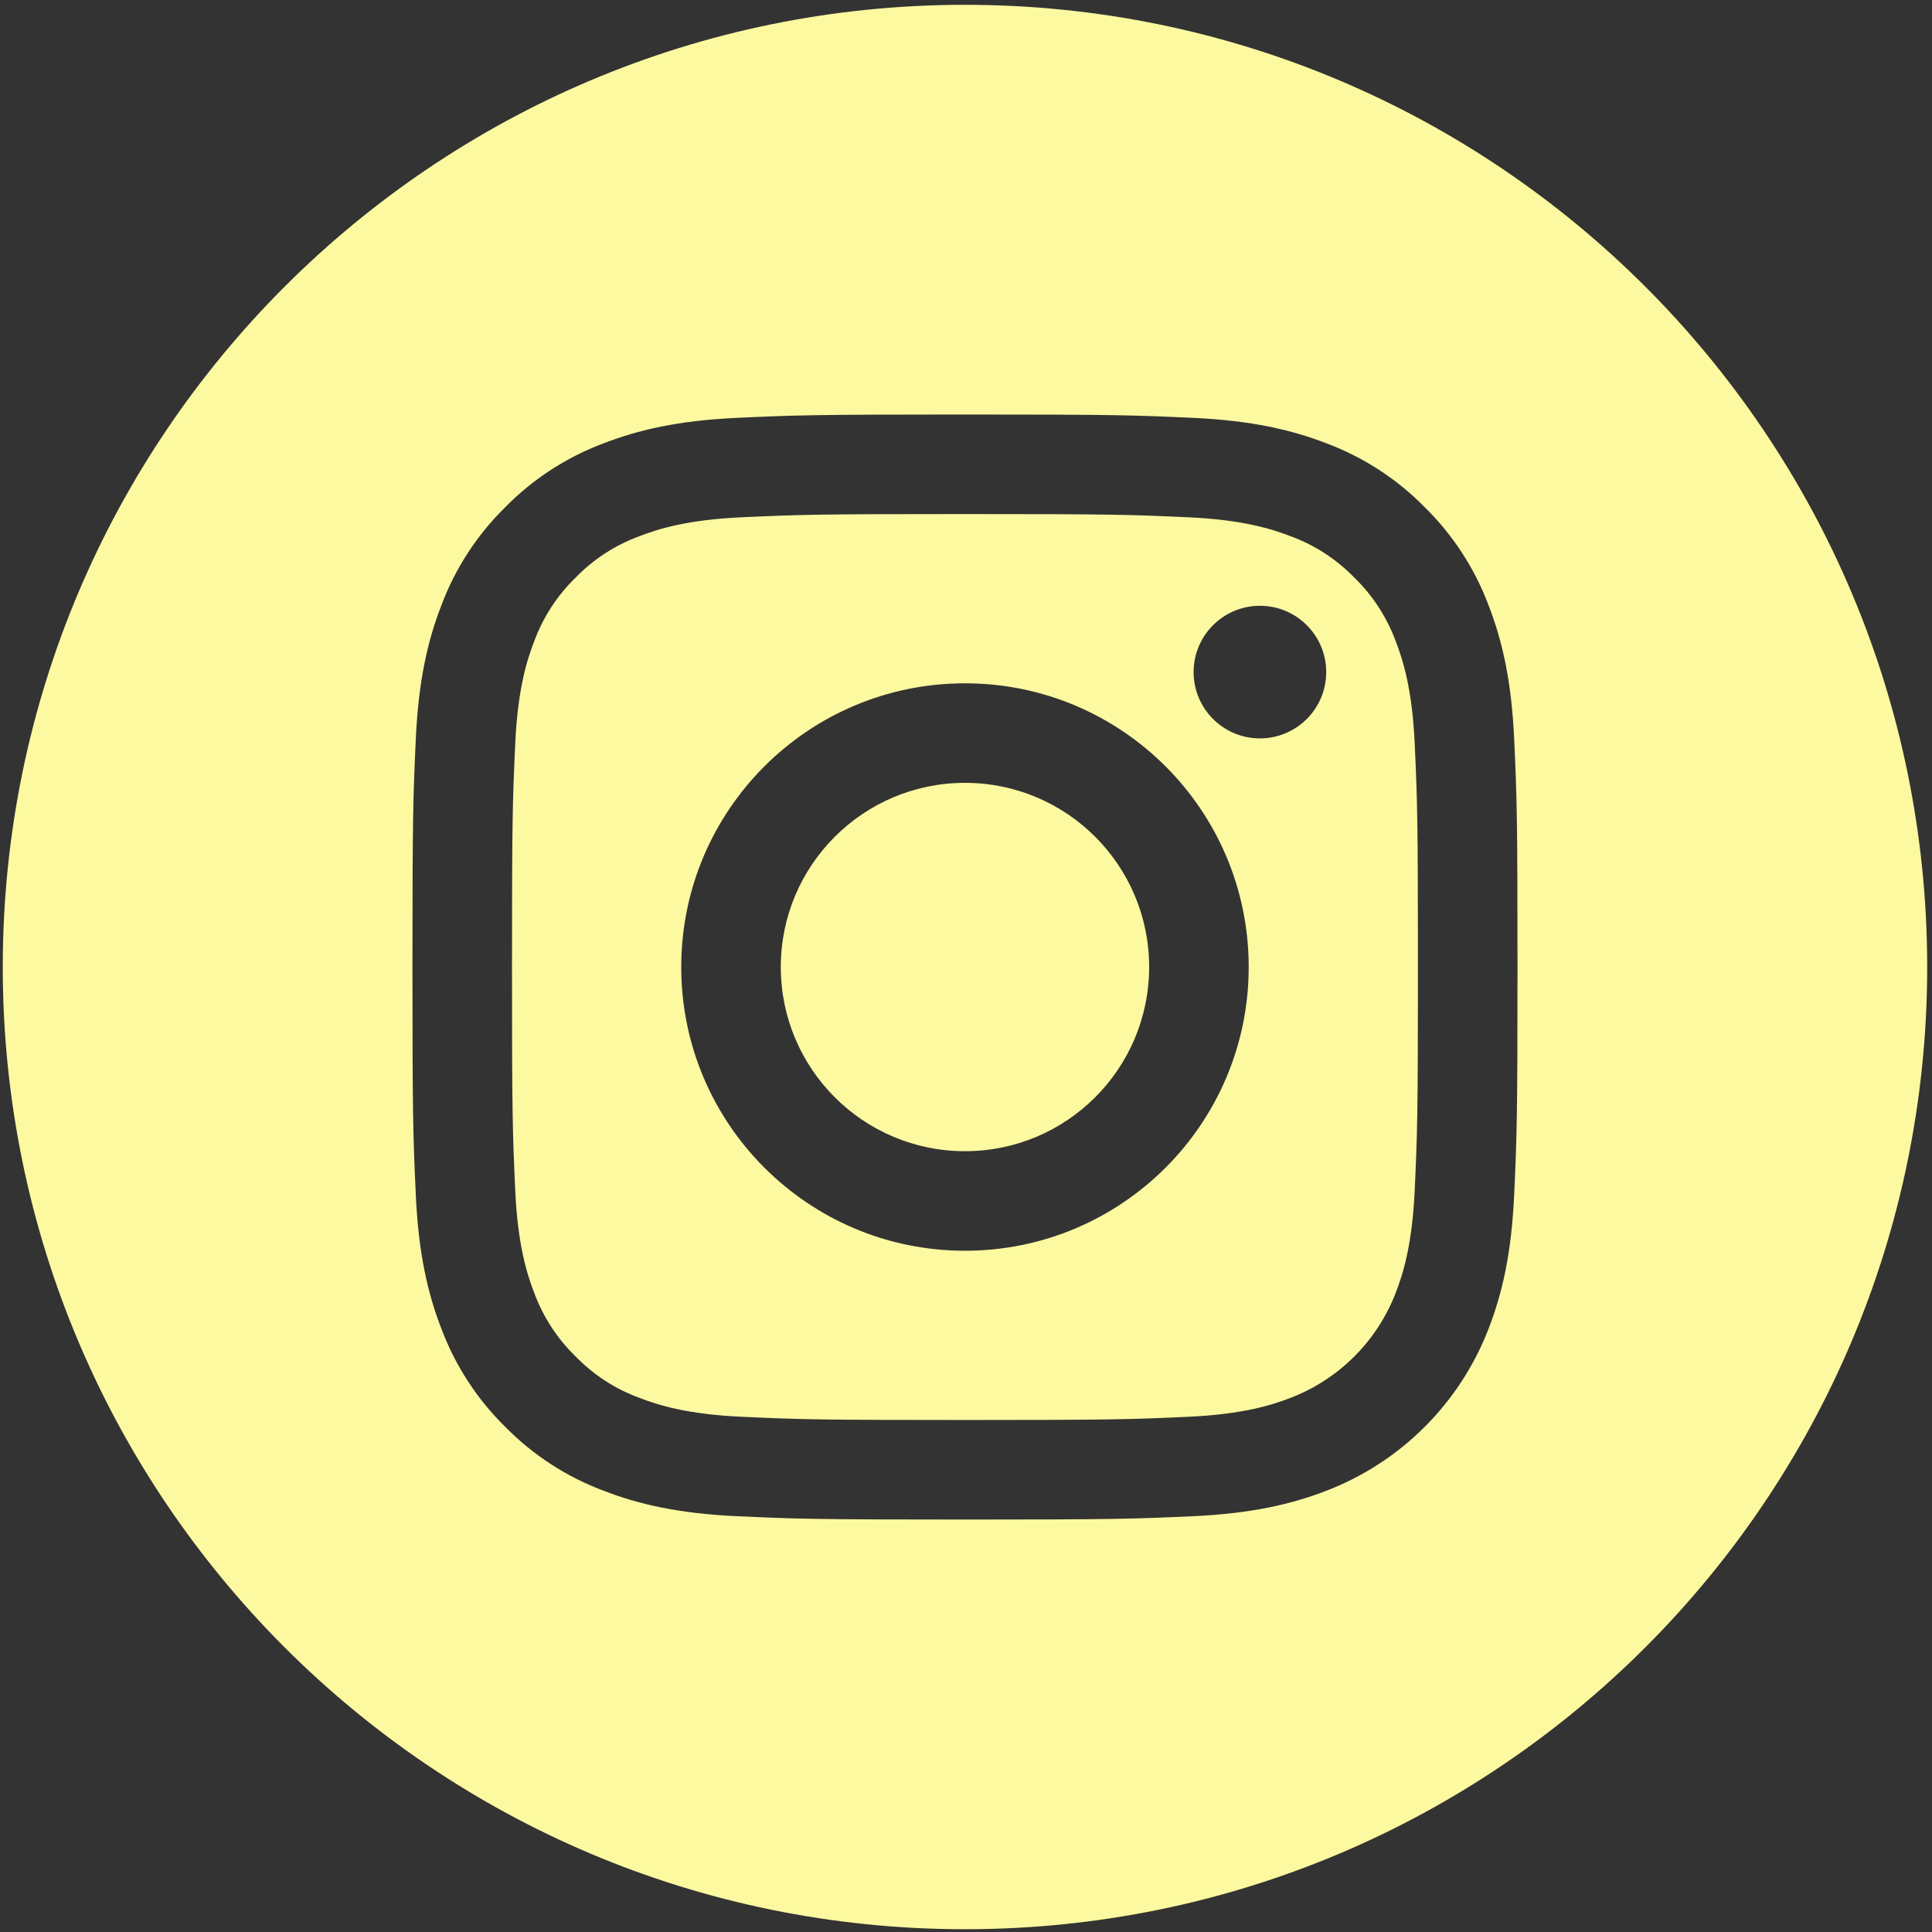 <?xml version="1.0" encoding="UTF-8"?>
<!DOCTYPE svg PUBLIC "-//W3C//DTD SVG 1.1//EN" "http://www.w3.org/Graphics/SVG/1.1/DTD/svg11.dtd">
<!-- Creator: CorelDRAW 2019 (64-Bit) -->
<svg xmlns="http://www.w3.org/2000/svg" xml:space="preserve" width="136mm" height="136mm" version="1.1" style="shape-rendering:geometricPrecision; text-rendering:geometricPrecision; image-rendering:optimizeQuality; fill-rule:evenodd; clip-rule:evenodd"
viewBox="0 0 13600 13600"
 xmlns:xlink="http://www.w3.org/1999/xlink"
 xmlns:xodm="http://www.corel.com/coreldraw/odm/2003">
 <rect x="0" y="0" width="13600" height="13600" fill="#333333" stroke="none"/>
 <defs>
  <style type="text/css">
   <![CDATA[
    .fil0 {fill:#FDF9A0;fill-rule:nonzero}
   ]]>
  </style>
 </defs>
 <g id="Capa_x0020_1">
  <g id="_1289735552">
   <path class="fil0" d="M8089.26 6807.2c0,716.03 -580.43,1296.46 -1296.46,1296.46 -716.03,0 -1296.46,-580.43 -1296.46,-1296.46 0,-716.03 580.43,-1296.46 1296.46,-1296.46 716.03,0 1296.46,580.43 1296.46,1296.46zm0 0z"/>
   <path class="fil0" d="M9824.76 4513.38c-62.32,-168.88 -161.74,-321.73 -290.94,-447.21 -125.47,-129.19 -278.23,-228.61 -447.21,-290.94 -137.05,-53.23 -342.92,-116.58 -722.13,-133.85 -410.21,-18.7 -533.2,-22.74 -1571.69,-22.74 -1038.59,0 -1161.58,3.93 -1571.69,22.64 -379.2,17.36 -585.18,80.72 -722.13,133.94 -168.98,62.33 -321.84,161.75 -447.21,290.94 -129.19,125.47 -228.61,278.23 -291.04,447.21 -53.23,137.05 -116.58,343.03 -133.85,722.23 -18.7,410.11 -22.74,533.1 -22.74,1571.69 0,1038.49 4.03,1161.48 22.74,1571.69 17.26,379.2 80.62,585.08 133.85,722.13 62.42,168.98 161.74,321.73 290.94,447.21 125.47,129.19 278.23,228.62 447.21,290.94 137.05,53.33 343.03,116.69 722.23,133.94 410.11,18.71 532.99,22.64 1571.58,22.64 1038.7,0 1161.68,-3.93 1571.69,-22.64 379.2,-17.25 585.19,-80.61 722.23,-133.94 339.2,-130.84 607.3,-398.94 738.14,-738.14 53.23,-137.05 116.58,-342.93 133.94,-722.13 18.71,-410.21 22.64,-533.2 22.64,-1571.69 0,-1038.6 -3.93,-1161.59 -22.64,-1571.69 -17.25,-379.2 -80.62,-585.19 -133.94,-722.23l0.02 0zm-3031.96 4291.01c-1103.09,0 -1997.3,-894.1 -1997.3,-1997.19 0,-1103.09 894.21,-1997.19 1997.3,-1997.19 1102.98,0 1997.19,894.1 1997.19,1997.19 0,1103.09 -894.21,1997.19 -1997.19,1997.19zm2076.15 -3606.6c-257.76,0 -466.74,-208.98 -466.74,-466.74 0,-257.76 208.98,-466.74 466.74,-466.74 257.76,0 466.74,208.98 466.74,466.74 -0.1,257.76 -208.98,466.74 -466.74,466.74zm0 0z"/>
   <path class="fil0" d="M6792.8 33.86c-3740.24,0 -6773.34,3033.1 -6773.34,6773.34 0,3740.24 3033.1,6773.34 6773.34,6773.34 3740.24,0 6773.34,-3033.1 6773.34,-6773.34 0,-3740.24 -3033.1,-6773.34 -6773.34,-6773.34zm3865.92 8376.87c-18.81,414.03 -84.65,696.7 -180.77,944.13 -202.05,522.45 -615.05,935.44 -1137.5,1137.5 -247.32,96.12 -530.1,161.85 -944.03,180.77 -414.76,18.91 -547.25,23.46 -1603.52,23.46 -1056.37,0 -1188.77,-4.55 -1603.63,-23.46 -413.92,-18.92 -696.7,-84.65 -944.02,-180.77 -259.62,-97.66 -494.65,-250.73 -688.95,-448.66 -197.82,-194.19 -350.88,-429.33 -448.56,-688.84 -96.12,-247.32 -161.95,-530.1 -180.76,-944.03 -19.12,-414.86 -23.57,-547.36 -23.57,-1603.62 0,-1056.27 4.45,-1188.77 23.46,-1603.53 18.81,-414.03 84.54,-696.7 180.66,-944.13 97.67,-259.52 250.84,-494.65 448.76,-688.85 194.2,-197.91 429.33,-350.98 688.85,-448.65 247.42,-96.12 530.1,-161.85 944.13,-180.77 414.76,-18.91 547.25,-23.46 1603.52,-23.46 1056.27,0 1188.77,4.55 1603.53,23.57 414.03,18.81 696.7,84.54 944.13,180.55 259.52,97.67 494.65,250.84 688.95,448.76 197.82,194.3 350.99,429.33 448.55,688.84 96.23,247.43 161.96,530.1 180.87,944.14 18.92,414.75 23.36,547.25 23.36,1603.52 0,1056.27 -4.45,1188.77 -23.46,1603.53zm0 0z"/>
  </g>
 </g>
</svg>
